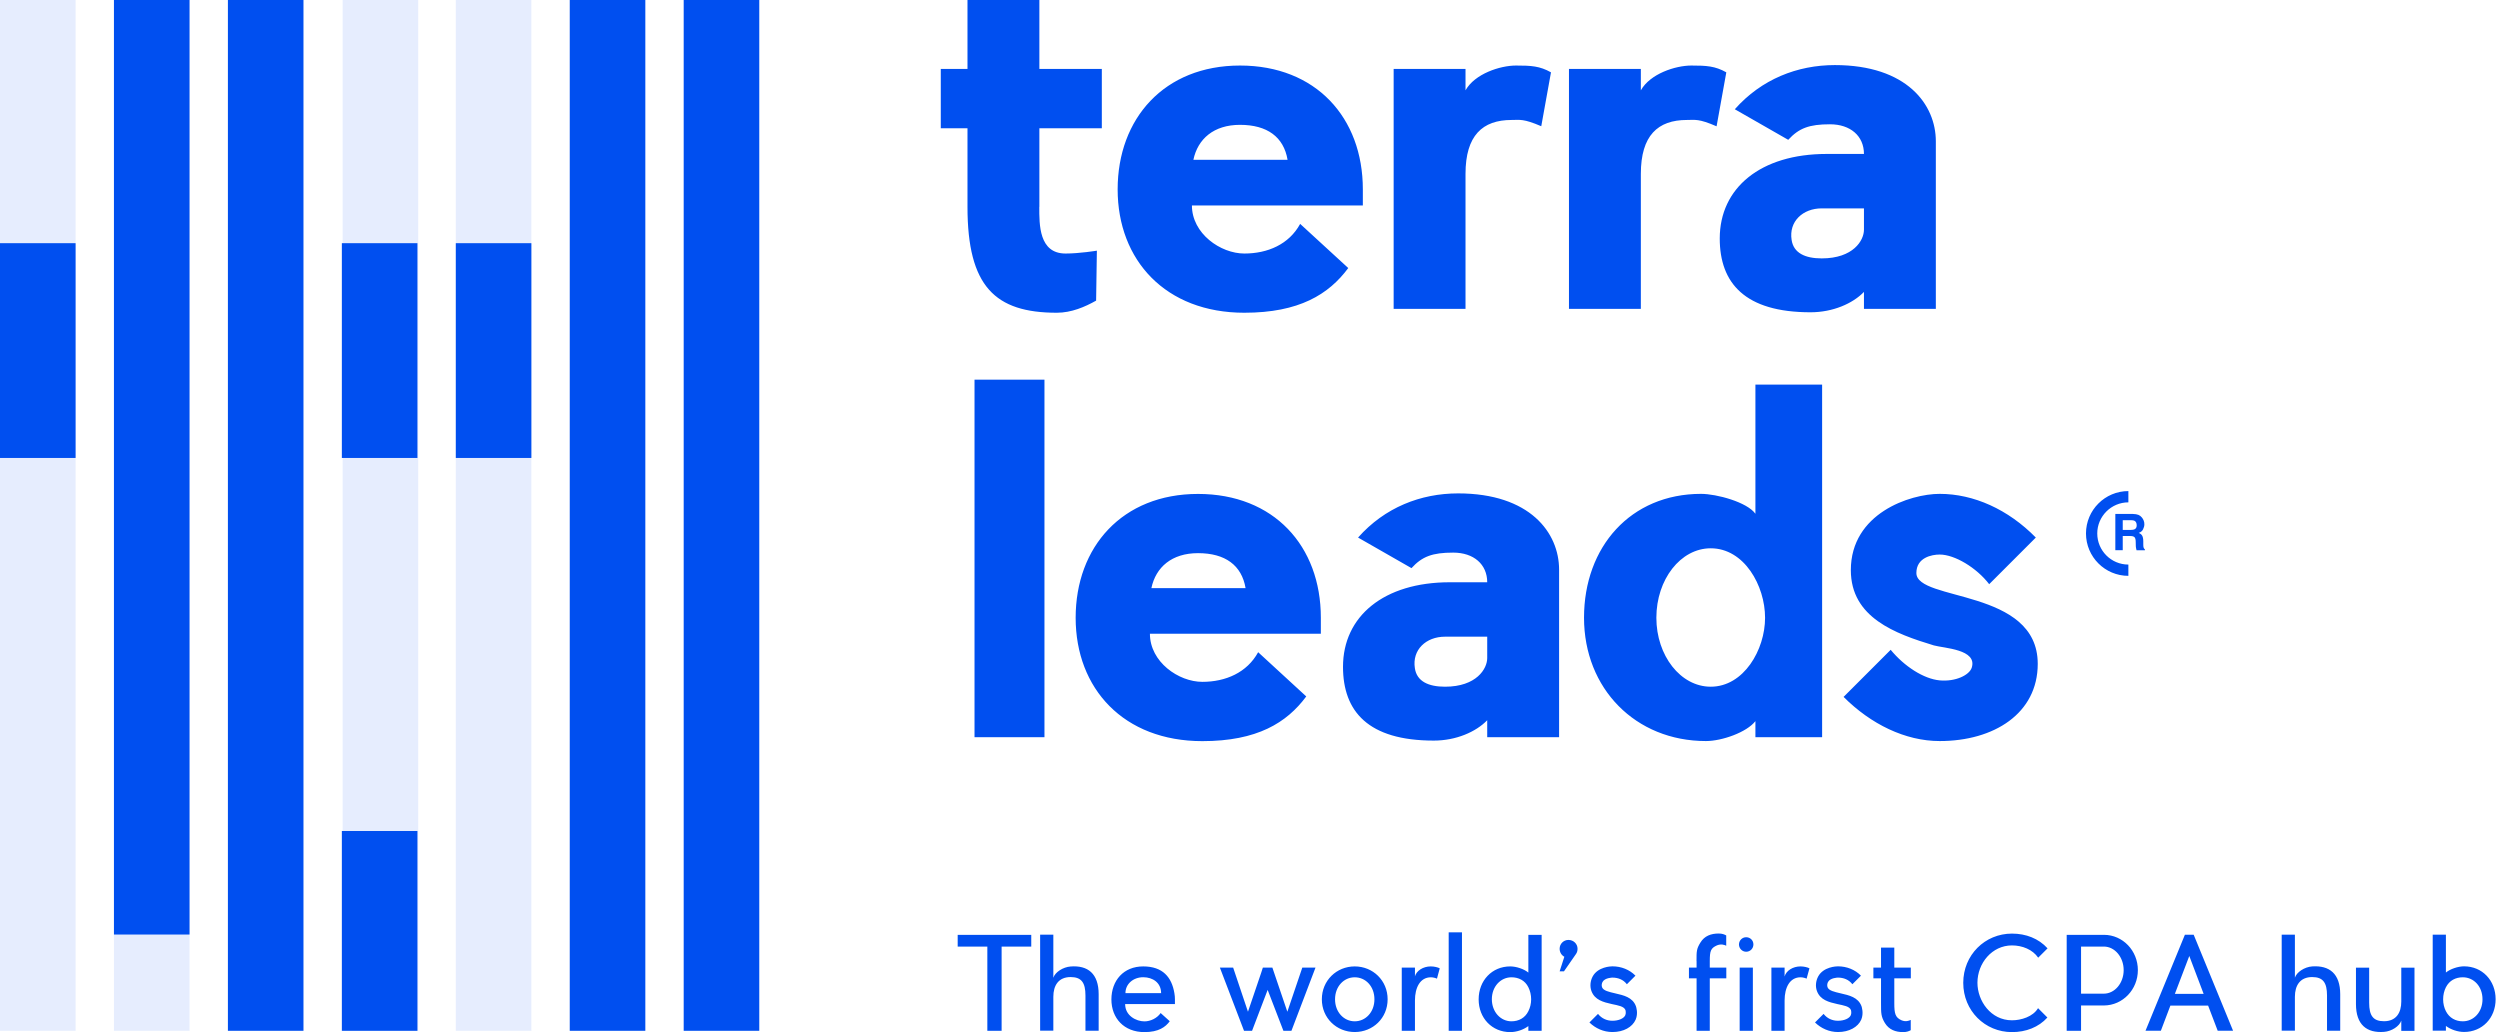 <svg width="218" height="90" viewBox="0 0 218 90" fill="none" xmlns="http://www.w3.org/2000/svg">
<path opacity="0.1" d="M46.336 0H39.746V89.886H46.336V0Z" fill="#004FF0"/>
<path opacity="0.1" d="M36.467 0H29.877V89.886H36.467V0Z" fill="#004FF0"/>
<path opacity="0.1" d="M6.591 0H0V89.886H6.591V0Z" fill="#004FF0"/>
<path opacity="0.1" d="M16.527 0H9.936V89.886H16.527V0Z" fill="#004FF0"/>
<path d="M66.209 0H59.618V89.886H66.209V0Z" fill="#004FF0"/>
<path d="M56.273 0H49.682V89.886H56.273V0Z" fill="#004FF0"/>
<path d="M26.463 0H19.873V89.886H26.463V0Z" fill="#004FF0"/>
<path d="M16.527 0H9.936V81.491H16.527V0Z" fill="#004FF0"/>
<path d="M46.336 21.206H39.746V39.934H46.336V21.206Z" fill="#004FF0"/>
<path d="M36.4 21.206H29.809V39.934H36.4V21.206Z" fill="#004FF0"/>
<path d="M36.4 72.463H29.809V89.886H36.4V72.463Z" fill="#004FF0"/>
<path d="M6.591 21.206H0V39.934H6.591V21.206Z" fill="#004FF0"/>
<path fill-rule="evenodd" clip-rule="evenodd" d="M204.067 86.701V89.879H202.916V86.809C202.916 85.692 202.572 85.2 201.623 85.2C200.553 85.2 200.115 85.947 200.115 86.917V89.872H198.964V81.504H200.115V85.254C200.27 84.763 200.963 84.318 201.623 84.271C203.118 84.17 204.067 84.897 204.067 86.701ZM157.535 85.341C157.455 85.294 157.212 85.22 157.01 85.22C156.061 85.22 155.617 86.122 155.617 87.24V89.886H154.466V84.372H155.617V85.153C155.751 84.641 156.344 84.271 157.004 84.271C157.306 84.271 157.63 84.352 157.784 84.439L157.535 85.341ZM147.936 83.813C147.936 82.945 147.936 82.743 148.272 82.198C148.629 81.605 149.208 81.403 149.868 81.403C150.171 81.403 150.379 81.484 150.527 81.572V82.467C150.359 82.386 150.083 82.292 149.726 82.433C149.181 82.676 149.093 82.904 149.093 83.813V84.372H150.534V85.308H149.093V89.886H147.942V85.308H147.276V84.372H147.942V83.813H147.936ZM87.334 89.886H86.096V82.541H83.51V81.518H89.926V82.541H87.341V89.886H87.334ZM91.851 85.261C92.006 84.769 92.7 84.325 93.359 84.278C94.854 84.163 95.803 84.891 95.803 86.701V89.879H94.652V86.809C94.652 85.692 94.308 85.2 93.359 85.2C92.289 85.2 91.851 85.947 91.851 86.917V89.872H90.7V81.504H91.851V85.261ZM99.687 84.271C101.397 84.271 102.178 85.22 102.407 86.607C102.441 86.789 102.454 86.964 102.454 87.146V87.556H98.112C98.112 88.573 99.082 89.064 99.795 89.064C100.32 89.064 100.899 88.788 101.209 88.337L102.003 89.051C101.633 89.556 101.034 90 99.795 90C98.011 90 96.914 88.782 96.914 87.146C96.921 85.496 97.977 84.271 99.687 84.271ZM101.249 86.6C101.249 85.705 100.536 85.214 99.687 85.214C98.839 85.214 98.139 85.786 98.139 86.6H101.249ZM108.823 88.223L109.974 84.83L110.122 84.372H110.95L111.105 84.83L112.256 88.223L113.562 84.372H114.713L112.613 89.886H111.913L110.539 86.318L109.179 89.886H108.479L106.372 84.372H107.53L108.823 88.223ZM118.133 84.271C119.715 84.271 121.001 85.496 121.001 87.139C121.001 88.782 119.715 89.993 118.133 89.993C116.551 89.993 115.265 88.775 115.265 87.139C115.265 85.496 116.551 84.271 118.133 84.271ZM118.133 89.058C119.082 89.058 119.85 88.257 119.85 87.139C119.85 86.008 119.082 85.22 118.133 85.22C117.184 85.22 116.416 86.015 116.416 87.139C116.416 88.257 117.184 89.058 118.133 89.058ZM123.377 85.153C123.512 84.641 124.104 84.271 124.764 84.271C125.067 84.271 125.39 84.352 125.545 84.439L125.303 85.341C125.222 85.294 124.979 85.22 124.777 85.22C123.828 85.22 123.384 86.122 123.384 87.24V89.886H122.233V84.372H123.384V85.153H123.377ZM127.484 89.886H126.326V81.302H127.484V89.886ZM131.691 84.271C132.237 84.271 132.91 84.507 133.273 84.81V81.518H134.431V89.886H133.273V89.475C132.836 89.798 132.237 90 131.691 90C130.109 90 128.938 88.782 128.938 87.146C128.938 85.496 130.109 84.271 131.691 84.271ZM131.799 89.058C132.425 89.058 132.984 88.768 133.273 88.176C133.428 87.873 133.516 87.516 133.516 87.139C133.516 86.762 133.428 86.398 133.273 86.089C132.984 85.496 132.425 85.22 131.799 85.22C130.863 85.22 130.089 86.015 130.089 87.139C130.096 88.257 130.863 89.058 131.799 89.058ZM136 82.73C136 82.305 136.343 81.962 136.767 81.962C137.211 81.962 137.562 82.305 137.562 82.73C137.562 82.911 137.514 83.066 137.427 83.187L136.377 84.702H136L136.41 83.43C136.168 83.302 136 83.039 136 82.73ZM140.604 89.01C141.15 89.01 141.607 88.808 141.729 88.519C141.809 88.317 141.742 88.108 141.742 88.081C141.607 87.745 141.116 87.677 140.557 87.556C139.81 87.388 139.063 87.2 138.773 86.419C138.625 86.015 138.672 85.55 138.874 85.16C139.332 84.298 140.47 84.264 140.604 84.264C141.372 84.264 142.099 84.554 142.611 85.079L141.863 85.826C141.554 85.422 141.096 85.247 140.604 85.247C140.591 85.247 139.938 85.261 139.743 85.624C139.675 85.739 139.642 85.927 139.696 86.082C139.81 86.392 140.308 86.493 140.847 86.621C141.574 86.789 142.361 86.957 142.651 87.738C142.671 87.805 142.866 88.351 142.631 88.909C142.341 89.569 141.574 89.993 140.611 89.993H140.598C139.83 89.993 139.123 89.67 138.598 89.159L139.346 88.411C139.669 88.815 140.113 89.01 140.604 89.01ZM152.264 81.726C152.621 81.726 152.897 82.002 152.897 82.353C152.897 82.709 152.621 82.992 152.264 82.992C151.921 82.992 151.638 82.709 151.638 82.353C151.645 82.002 151.921 81.726 152.264 81.726ZM152.85 89.886H151.699V84.372H152.85V89.886ZM160.269 89.01C160.814 89.01 161.272 88.808 161.393 88.519C161.474 88.317 161.406 88.108 161.406 88.081C161.272 87.745 160.78 87.677 160.221 87.556C159.474 87.388 158.727 87.2 158.437 86.419C158.289 86.015 158.336 85.55 158.538 85.16C158.996 84.298 160.134 84.264 160.269 84.264C161.036 84.264 161.763 84.554 162.275 85.079L161.527 85.826C161.218 85.422 160.76 85.247 160.269 85.247C160.255 85.247 159.602 85.261 159.407 85.624C159.34 85.739 159.306 85.927 159.36 86.082C159.474 86.392 159.972 86.493 160.511 86.621C161.238 86.789 162.026 86.957 162.322 87.738C162.342 87.805 162.531 88.351 162.302 88.909C162.012 89.569 161.238 89.993 160.282 89.993H160.269C159.501 89.993 158.794 89.67 158.269 89.159L159.016 88.411C159.333 88.815 159.777 89.01 160.269 89.01ZM164.032 82.629H165.183V84.372H166.624V85.308H165.183V87.476C165.183 88.391 165.27 88.728 165.816 88.97C166.173 89.118 166.449 89.017 166.617 88.936V89.832C166.469 89.919 166.26 90 165.957 90C165.297 90 164.718 89.791 164.362 89.206C164.025 88.647 164.025 88.344 164.025 87.476V85.308H163.359V84.372H164.025V82.629H164.032ZM175.442 81.41C176.661 81.41 177.765 81.834 178.546 82.696L177.731 83.51C177.24 82.797 176.345 82.44 175.442 82.44C173.712 82.44 172.433 83.982 172.433 85.698C172.433 87.274 173.591 88.97 175.442 88.97C176.244 88.97 177.274 88.66 177.718 87.913L178.532 88.728C177.765 89.576 176.661 90 175.442 90C173.086 90 171.195 88.135 171.195 85.705C171.195 83.275 173.086 81.41 175.442 81.41ZM186.422 84.594C186.422 86.291 185.103 87.664 183.474 87.677H181.468V89.886H180.215V81.518H183.474C185.11 81.525 186.422 82.898 186.422 84.594ZM181.468 82.541V86.647H183.454C184.409 86.647 185.184 85.725 185.184 84.594C185.184 83.47 184.416 82.541 183.454 82.541H181.468ZM191.29 81.511L194.723 89.879H193.383L192.548 87.691H189.257L188.428 89.879H187.089L190.522 81.511H191.29ZM192.158 86.668L190.906 83.362L189.647 86.668H192.158ZM206.591 87.442C206.591 88.559 206.935 89.051 207.884 89.051C208.954 89.051 209.392 88.304 209.392 87.334V84.379H210.543V89.892H209.392V88.997C209.237 89.488 208.544 89.933 207.884 89.98C206.389 90.094 205.44 89.367 205.44 87.556V84.379H206.591V87.442ZM213.283 84.803C213.653 84.5 214.333 84.264 214.865 84.264C216.447 84.264 217.618 85.49 217.618 87.132C217.618 88.775 216.447 89.987 214.865 89.987C214.326 89.987 213.714 89.785 213.283 89.462V89.872H212.132V81.504H213.283V84.803ZM213.283 88.176C213.586 88.768 214.131 89.058 214.757 89.058C215.707 89.058 216.474 88.257 216.474 87.139C216.474 86.008 215.707 85.22 214.757 85.22C214.131 85.22 213.586 85.496 213.283 86.089C213.128 86.398 213.041 86.755 213.041 87.139C213.041 87.516 213.128 87.873 213.283 88.176Z" fill="#004FF0"/>
<path fill-rule="evenodd" clip-rule="evenodd" d="M186.799 46.713C186.86 46.821 186.894 46.989 186.894 47.212V47.427C186.894 47.575 186.9 47.669 186.914 47.723C186.934 47.804 186.974 47.864 187.035 47.905V47.986H186.308C186.288 47.918 186.274 47.858 186.268 47.817C186.247 47.73 186.241 47.636 186.241 47.541L186.234 47.245C186.234 47.043 186.193 46.908 186.126 46.841C186.059 46.774 185.931 46.74 185.749 46.74H185.103V47.979H184.457V44.815H185.971C186.187 44.822 186.355 44.849 186.469 44.896C186.584 44.943 186.685 45.017 186.766 45.118C186.833 45.199 186.887 45.286 186.927 45.387C186.968 45.481 186.988 45.596 186.988 45.717C186.988 45.865 186.947 46.013 186.873 46.161C186.799 46.309 186.671 46.41 186.496 46.471C186.638 46.525 186.739 46.606 186.799 46.713ZM186.133 45.414C186.066 45.38 185.965 45.36 185.83 45.36H185.103V46.208H185.816C185.958 46.208 186.066 46.188 186.133 46.154C186.261 46.094 186.321 45.98 186.321 45.798C186.315 45.609 186.254 45.481 186.133 45.414ZM182.881 46.518C182.881 48.013 184.093 49.231 185.594 49.231V50.214C183.555 50.214 181.898 48.558 181.898 46.518C181.898 44.478 183.555 42.822 185.594 42.822V43.805C184.1 43.805 182.881 45.024 182.881 46.518ZM177.691 57.888C177.691 62.21 173.881 64.62 169.141 64.62C166.132 64.62 163.13 63.139 160.76 60.77L164.867 56.663C166.051 58.104 167.748 59.201 169.141 59.329C170.535 59.457 171.726 58.864 171.935 58.225C172.447 56.616 169.525 56.529 168.63 56.279C165.284 55.263 161.393 53.863 161.393 49.716C161.393 44.761 166.556 43.065 169.141 43.065C172.103 43.065 175.113 44.418 177.523 46.875L173.457 50.941C172.353 49.5 170.447 48.356 169.141 48.356C168.461 48.356 167.108 48.612 167.108 49.965C167.108 52.469 177.691 51.284 177.691 57.888ZM153.072 62.883C152.311 63.86 150.15 64.62 148.757 64.62C142.617 64.62 138.127 60.049 138.127 53.863C138.127 47.683 142.193 43.065 148.333 43.065C149.686 43.065 152.352 43.785 153.072 44.801V33.539H158.889V64.284H153.072V62.883ZM149.174 47.811C146.549 47.811 144.435 50.524 144.435 53.869C144.435 57.175 146.549 59.881 149.174 59.881C152.056 59.881 153.914 56.663 153.914 53.869C153.914 51.069 152.096 47.811 149.174 47.811ZM129.685 62.803C128.709 63.819 126.972 64.58 125.027 64.58C119.311 64.58 117.11 62.042 117.11 58.144C117.11 53.742 120.664 50.773 126.427 50.773H129.685C129.685 49.204 128.5 48.188 126.723 48.188C124.899 48.188 124.01 48.524 123.081 49.541L118.423 46.875C120.752 44.249 123.882 43.024 127.147 43.024C133.415 43.024 135.953 46.458 135.953 49.675V64.284H129.685V62.803ZM129.685 55.519H126.003C124.353 55.519 123.121 56.663 123.377 58.272C123.546 59.417 124.562 59.881 126.003 59.881C128.756 59.881 129.685 58.312 129.685 57.383V55.519ZM115.178 55.263H100.273C100.273 57.72 102.771 59.457 104.844 59.457C106.877 59.457 108.742 58.649 109.711 56.872L113.905 60.729C112.209 63.018 109.631 64.627 104.844 64.627C97.984 64.627 93.797 60.056 93.797 53.869C93.797 47.689 97.863 43.071 104.467 43.071C111.071 43.071 115.178 47.602 115.178 53.869V55.263ZM104.467 48.235C102.178 48.235 100.785 49.46 100.401 51.284H108.614C108.277 49.292 106.837 48.235 104.467 48.235ZM168.805 26.935H162.537V25.454C161.561 26.47 159.824 27.231 157.879 27.231C152.163 27.231 149.962 24.693 149.962 20.795C149.962 16.392 153.516 13.424 159.279 13.424H162.537C162.537 11.855 161.352 10.838 159.575 10.838C157.758 10.838 156.869 11.175 155.933 12.192L151.275 9.526C153.604 6.9 156.734 5.675 159.999 5.675C166.267 5.675 168.805 9.108 168.805 12.326V26.935ZM162.537 18.17H158.855C157.206 18.17 155.974 19.314 156.229 20.923C156.398 22.067 157.414 22.532 158.855 22.532C161.608 22.532 162.537 20.963 162.537 20.034V18.17ZM149.686 11.014C148.117 10.334 147.821 10.461 147.101 10.461C144.563 10.461 143.082 11.815 143.082 15.16V26.935H136.814V6.012H143.082V7.876C143.89 6.436 146.091 5.715 147.485 5.715C148.797 5.715 149.558 5.756 150.534 6.308L149.686 11.014ZM131.812 10.461C129.275 10.461 127.793 11.815 127.793 15.16V26.935H121.526V6.012H127.793V7.876C128.601 6.436 130.803 5.715 132.196 5.715C133.509 5.715 134.27 5.756 135.246 6.308L134.398 11.007C132.829 10.334 132.533 10.461 131.812 10.461ZM108.506 22.108C110.539 22.108 112.404 21.307 113.374 19.523L117.568 23.373C115.871 25.662 113.293 27.271 108.506 27.271C101.646 27.271 97.459 22.7 97.459 16.514C97.459 10.334 101.525 5.715 108.129 5.715C114.733 5.715 118.84 10.246 118.84 16.514V17.914H103.935C103.935 20.371 106.433 22.108 108.506 22.108ZM112.276 13.935C111.94 11.943 110.499 10.886 108.129 10.886C105.84 10.886 104.447 12.111 104.063 13.935H112.276ZM90.626 18.042C90.626 19.57 90.586 22.108 92.915 22.108C94.133 22.108 95.648 21.859 95.648 21.859L95.581 26.214C94.605 26.766 93.42 27.271 92.154 27.271C86.775 27.271 84.365 24.982 84.365 18.042V11.182H82.036V6.012H84.365V0H90.633V6.012H96.079V11.182H90.633V18.042H90.626ZM84.978 33.108H91.077V64.284H84.978V33.108Z" fill="#004FF0"/>
</svg>
